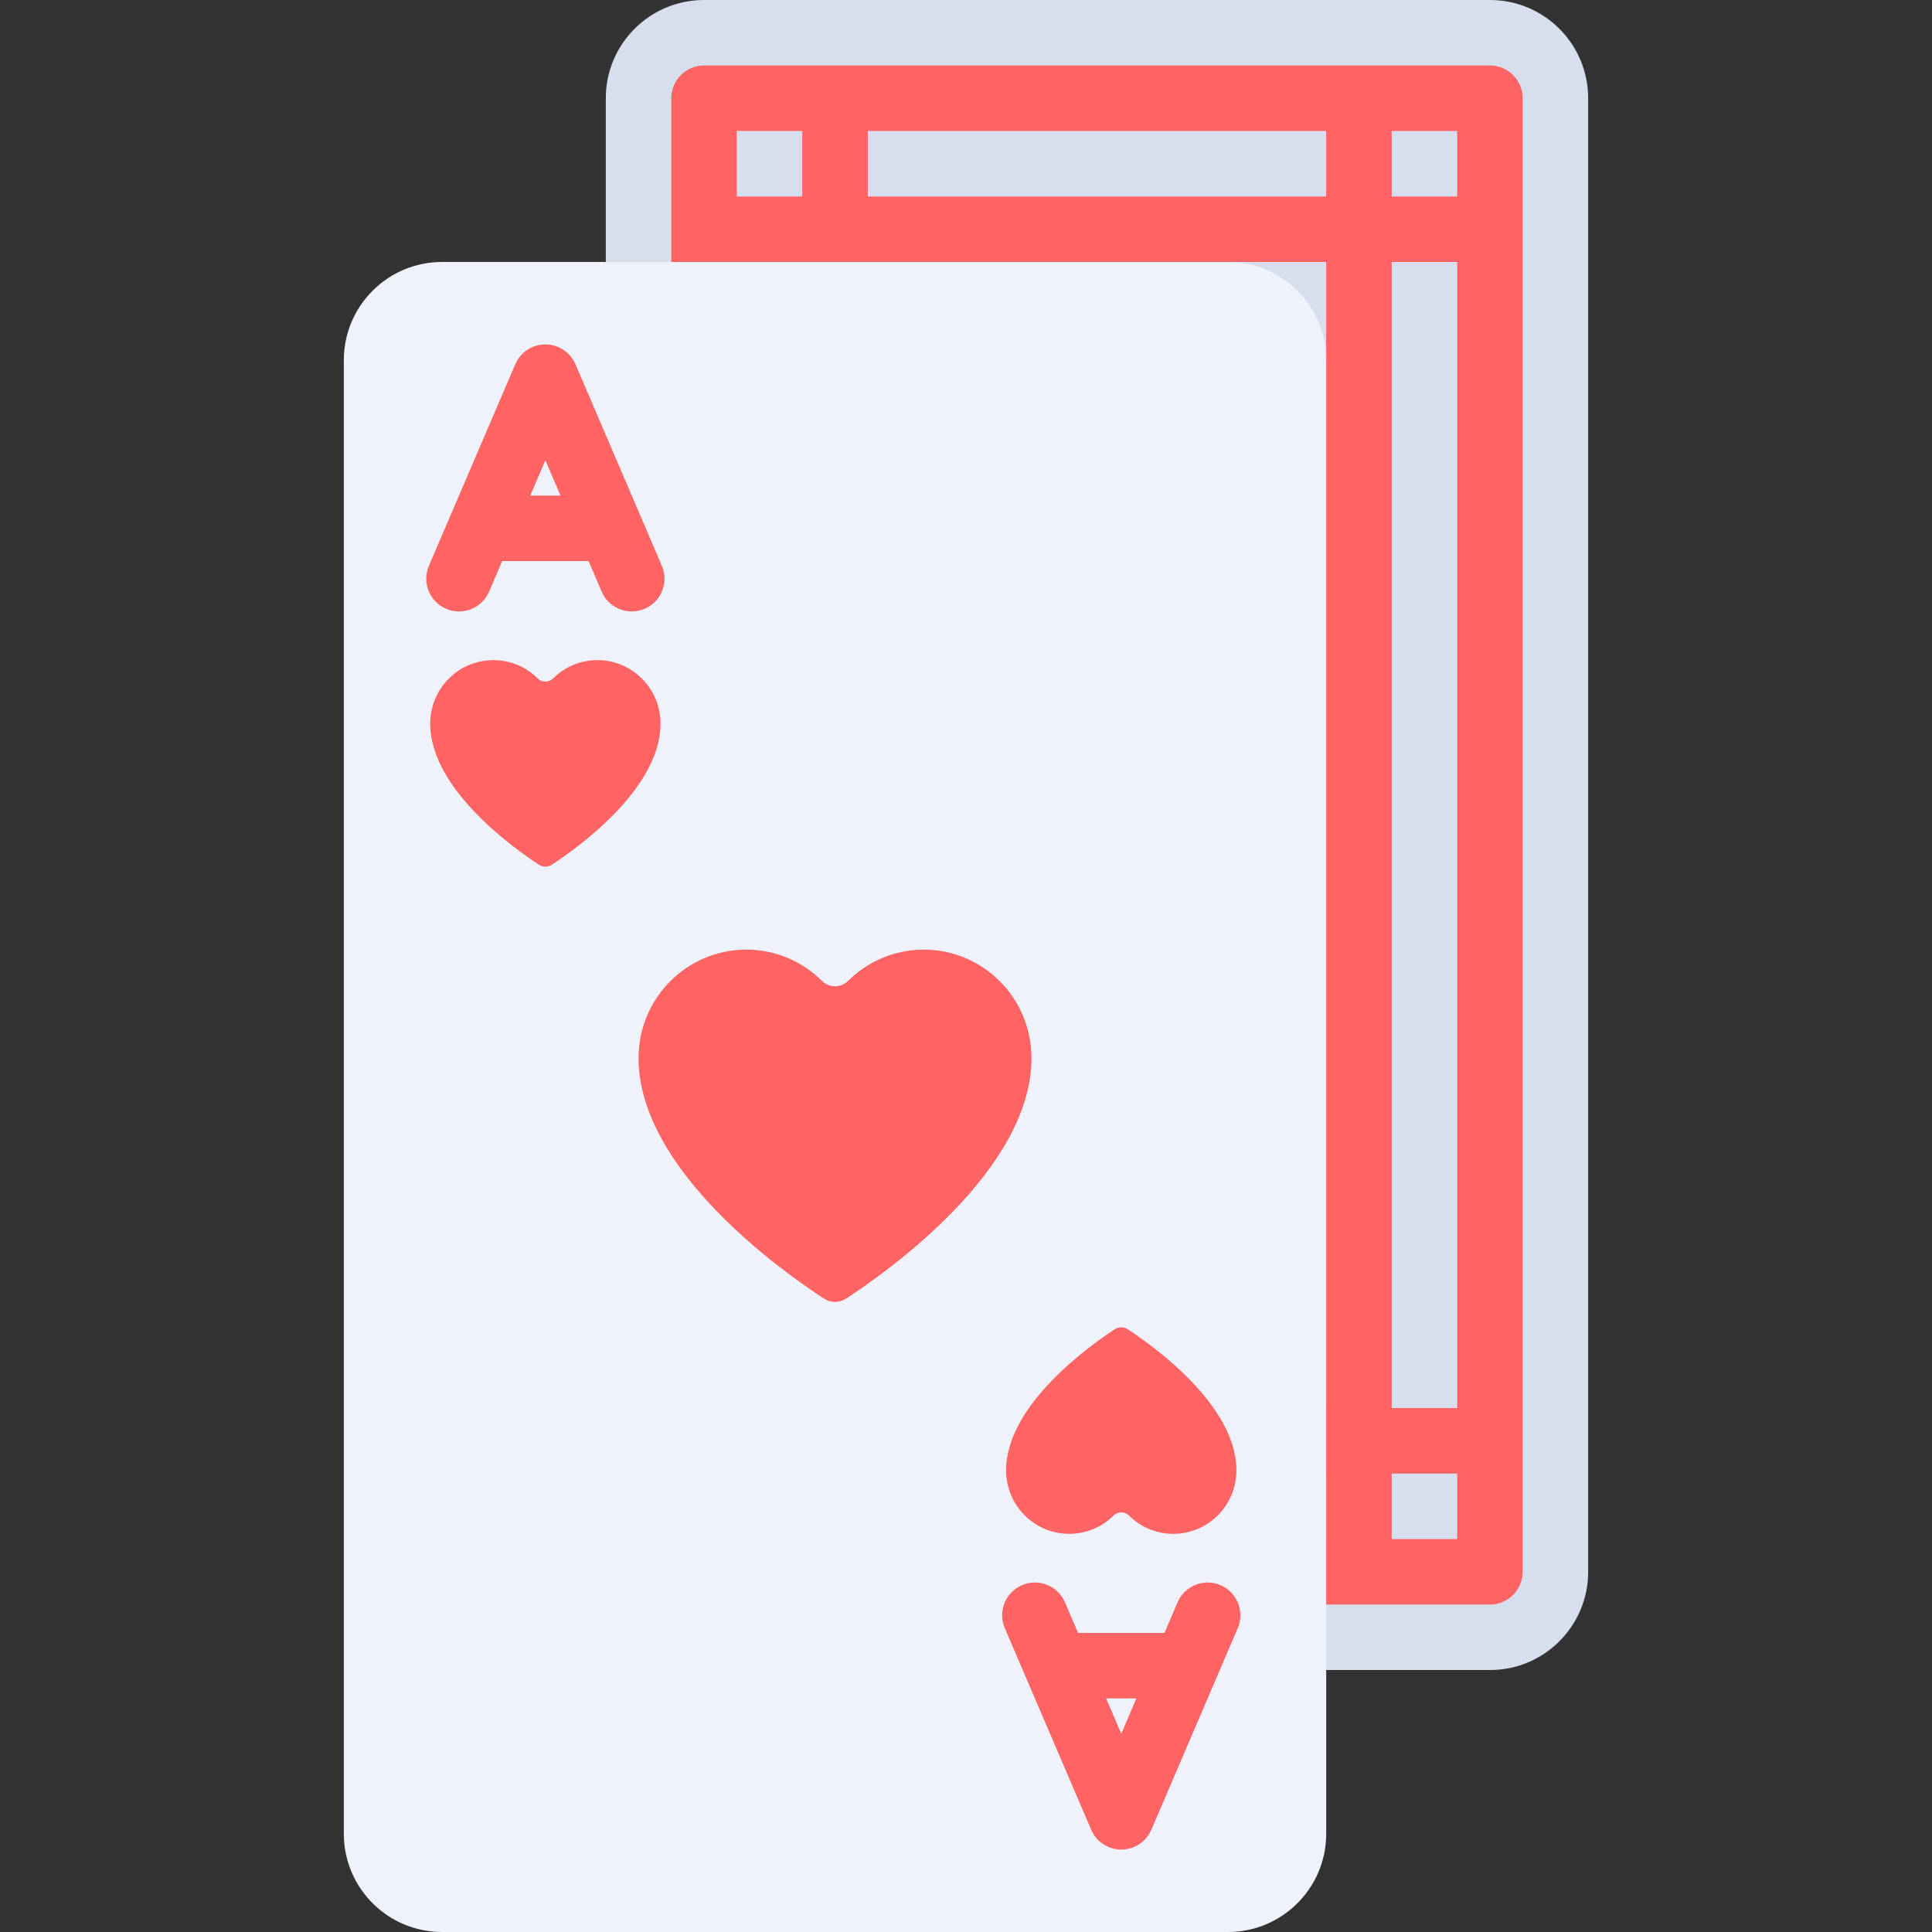 <?xml version="1.0" encoding="iso-8859-1"?>
<!-- Uploaded to: SVG Repo, www.svgrepo.com, Generator: SVG Repo Mixer Tools -->
<svg height="800px" width="800px" version="1.1" id="Layer_1" xmlns="http://www.w3.org/2000/svg" xmlns:xlink="http://www.w3.org/1999/xlink" 
	 viewBox="0 0 512 512" xml:space="preserve">
<rect x="0" y="0" width="512" height="512" fill="#333333" stroke="none"/>
<path style="fill:#D7DEED;" d="M394.847,442.576H186.576c-14.378,0-26.034-11.656-26.034-26.034V26.034
	C160.542,11.656,172.198,0,186.576,0h208.271c14.378,0,26.034,11.656,26.034,26.034v390.508
	C420.881,430.921,409.226,442.576,394.847,442.576z"/>
<path style="fill:#FF6464;" d="M394.847,17.356H186.576c-4.792,0-8.678,3.886-8.678,8.678v390.508c0,4.792,3.886,8.678,8.678,8.678
	h208.271c4.792,0,8.678-3.886,8.678-8.678V26.034C403.525,21.24,399.64,17.356,394.847,17.356z M229.966,373.153V69.424h121.492
	v303.729H229.966z M351.458,390.508v17.356H229.966v-17.356H351.458z M195.254,69.424h17.356v303.729h-17.356V69.424z
	 M229.966,52.068V34.712h121.492v17.356H229.966z M368.814,69.424h17.356v303.729h-17.356V69.424z M386.169,52.068h-17.356V34.712
	h17.356V52.068z M212.61,34.712v17.356h-17.356V34.712H212.61z M195.254,390.508h17.356v17.356h-17.356V390.508z M368.814,407.864
	v-17.356h17.356v17.356H368.814z"/>
<path style="fill:#EFF2FA;" d="M325.424,512H117.153c-14.378,0-26.034-11.656-26.034-26.034V95.458
	c0-14.378,11.656-26.034,26.034-26.034h208.271c14.378,0,26.034,11.656,26.034,26.034v390.508
	C351.458,500.344,339.802,512,325.424,512z"/>
<g>
	<path style="fill:#FF6464;" d="M169.22,280.38c0-15.861,12.784-28.719,28.554-28.719c7.816,0,14.892,3.163,20.046,8.283
		c1.911,1.898,5.026,1.898,6.936,0c5.154-5.119,12.23-8.283,20.046-8.283c15.77,0,28.554,12.857,28.554,28.719l0,0
		c0,29.661-38.194,56.644-49.157,63.779c-1.772,1.153-4.047,1.153-5.82,0C207.414,337.024,169.22,310.041,169.22,280.38"/>
	<path style="fill:#FF6464;" d="M114.01,191.772c0-9.298,7.493-16.835,16.738-16.835c4.582,0,8.73,1.855,11.751,4.855
		c1.121,1.113,2.946,1.113,4.066,0c3.021-3.001,7.169-4.855,11.751-4.855c9.244,0,16.738,7.538,16.738,16.835l0,0
		c0,17.387-22.39,33.205-28.816,37.388c-1.039,0.676-2.372,0.676-3.412,0C136.4,224.977,114.01,209.16,114.01,191.772"/>
	<path style="fill:#FF6464;" d="M175.401,149.942l-22.892-53.415l-0.007,0.003c-0.847-1.976-2.418-3.647-4.551-4.561
		c-4.407-1.889-9.507,0.153-11.394,4.558l-22.891,53.415c-1.889,4.405,0.153,9.507,4.558,11.394
		c1.115,0.477,2.274,0.704,3.414,0.704c3.367,0,6.57-1.971,7.98-5.262l3.469-8.094h22.894l3.469,8.094
		c1.41,3.291,4.613,5.262,7.98,5.262c1.14,0,2.3-0.226,3.414-0.704C175.248,159.449,177.289,154.347,175.401,149.942z
		 M140.524,131.329l4.008-9.354l4.009,9.354H140.524z"/>
	<path style="fill:#FF6464;" d="M327.668,389.652c0,9.298-7.493,16.835-16.738,16.835c-4.582,0-8.73-1.855-11.751-4.855
		c-1.121-1.113-2.946-1.113-4.066,0c-3.021,3.001-7.169,4.855-11.751,4.855c-9.244,0-16.738-7.537-16.738-16.835l0,0
		c0-17.387,22.39-33.205,28.816-37.388c1.039-0.676,2.372-0.676,3.411,0C305.278,356.446,327.668,372.264,327.668,389.652"/>
	<path style="fill:#FF6464;" d="M323.456,420.086c-4.407-1.89-9.508,0.153-11.394,4.558l-3.469,8.094h-22.894l-3.469-8.094
		c-1.887-4.405-6.988-6.446-11.394-4.558c-4.405,1.889-6.446,6.99-4.558,11.395l22.892,53.414c1.41,3.291,4.613,5.262,7.98,5.262
		c1.14,0,2.3-0.226,3.414-0.704c2.133-0.914,3.704-2.584,4.551-4.561l0.007,0.003l22.892-53.414
		C329.902,427.076,327.861,421.975,323.456,420.086z M301.154,450.095l-4.008,9.354l-4.008-9.354H301.154z"/>
</g>
</svg>